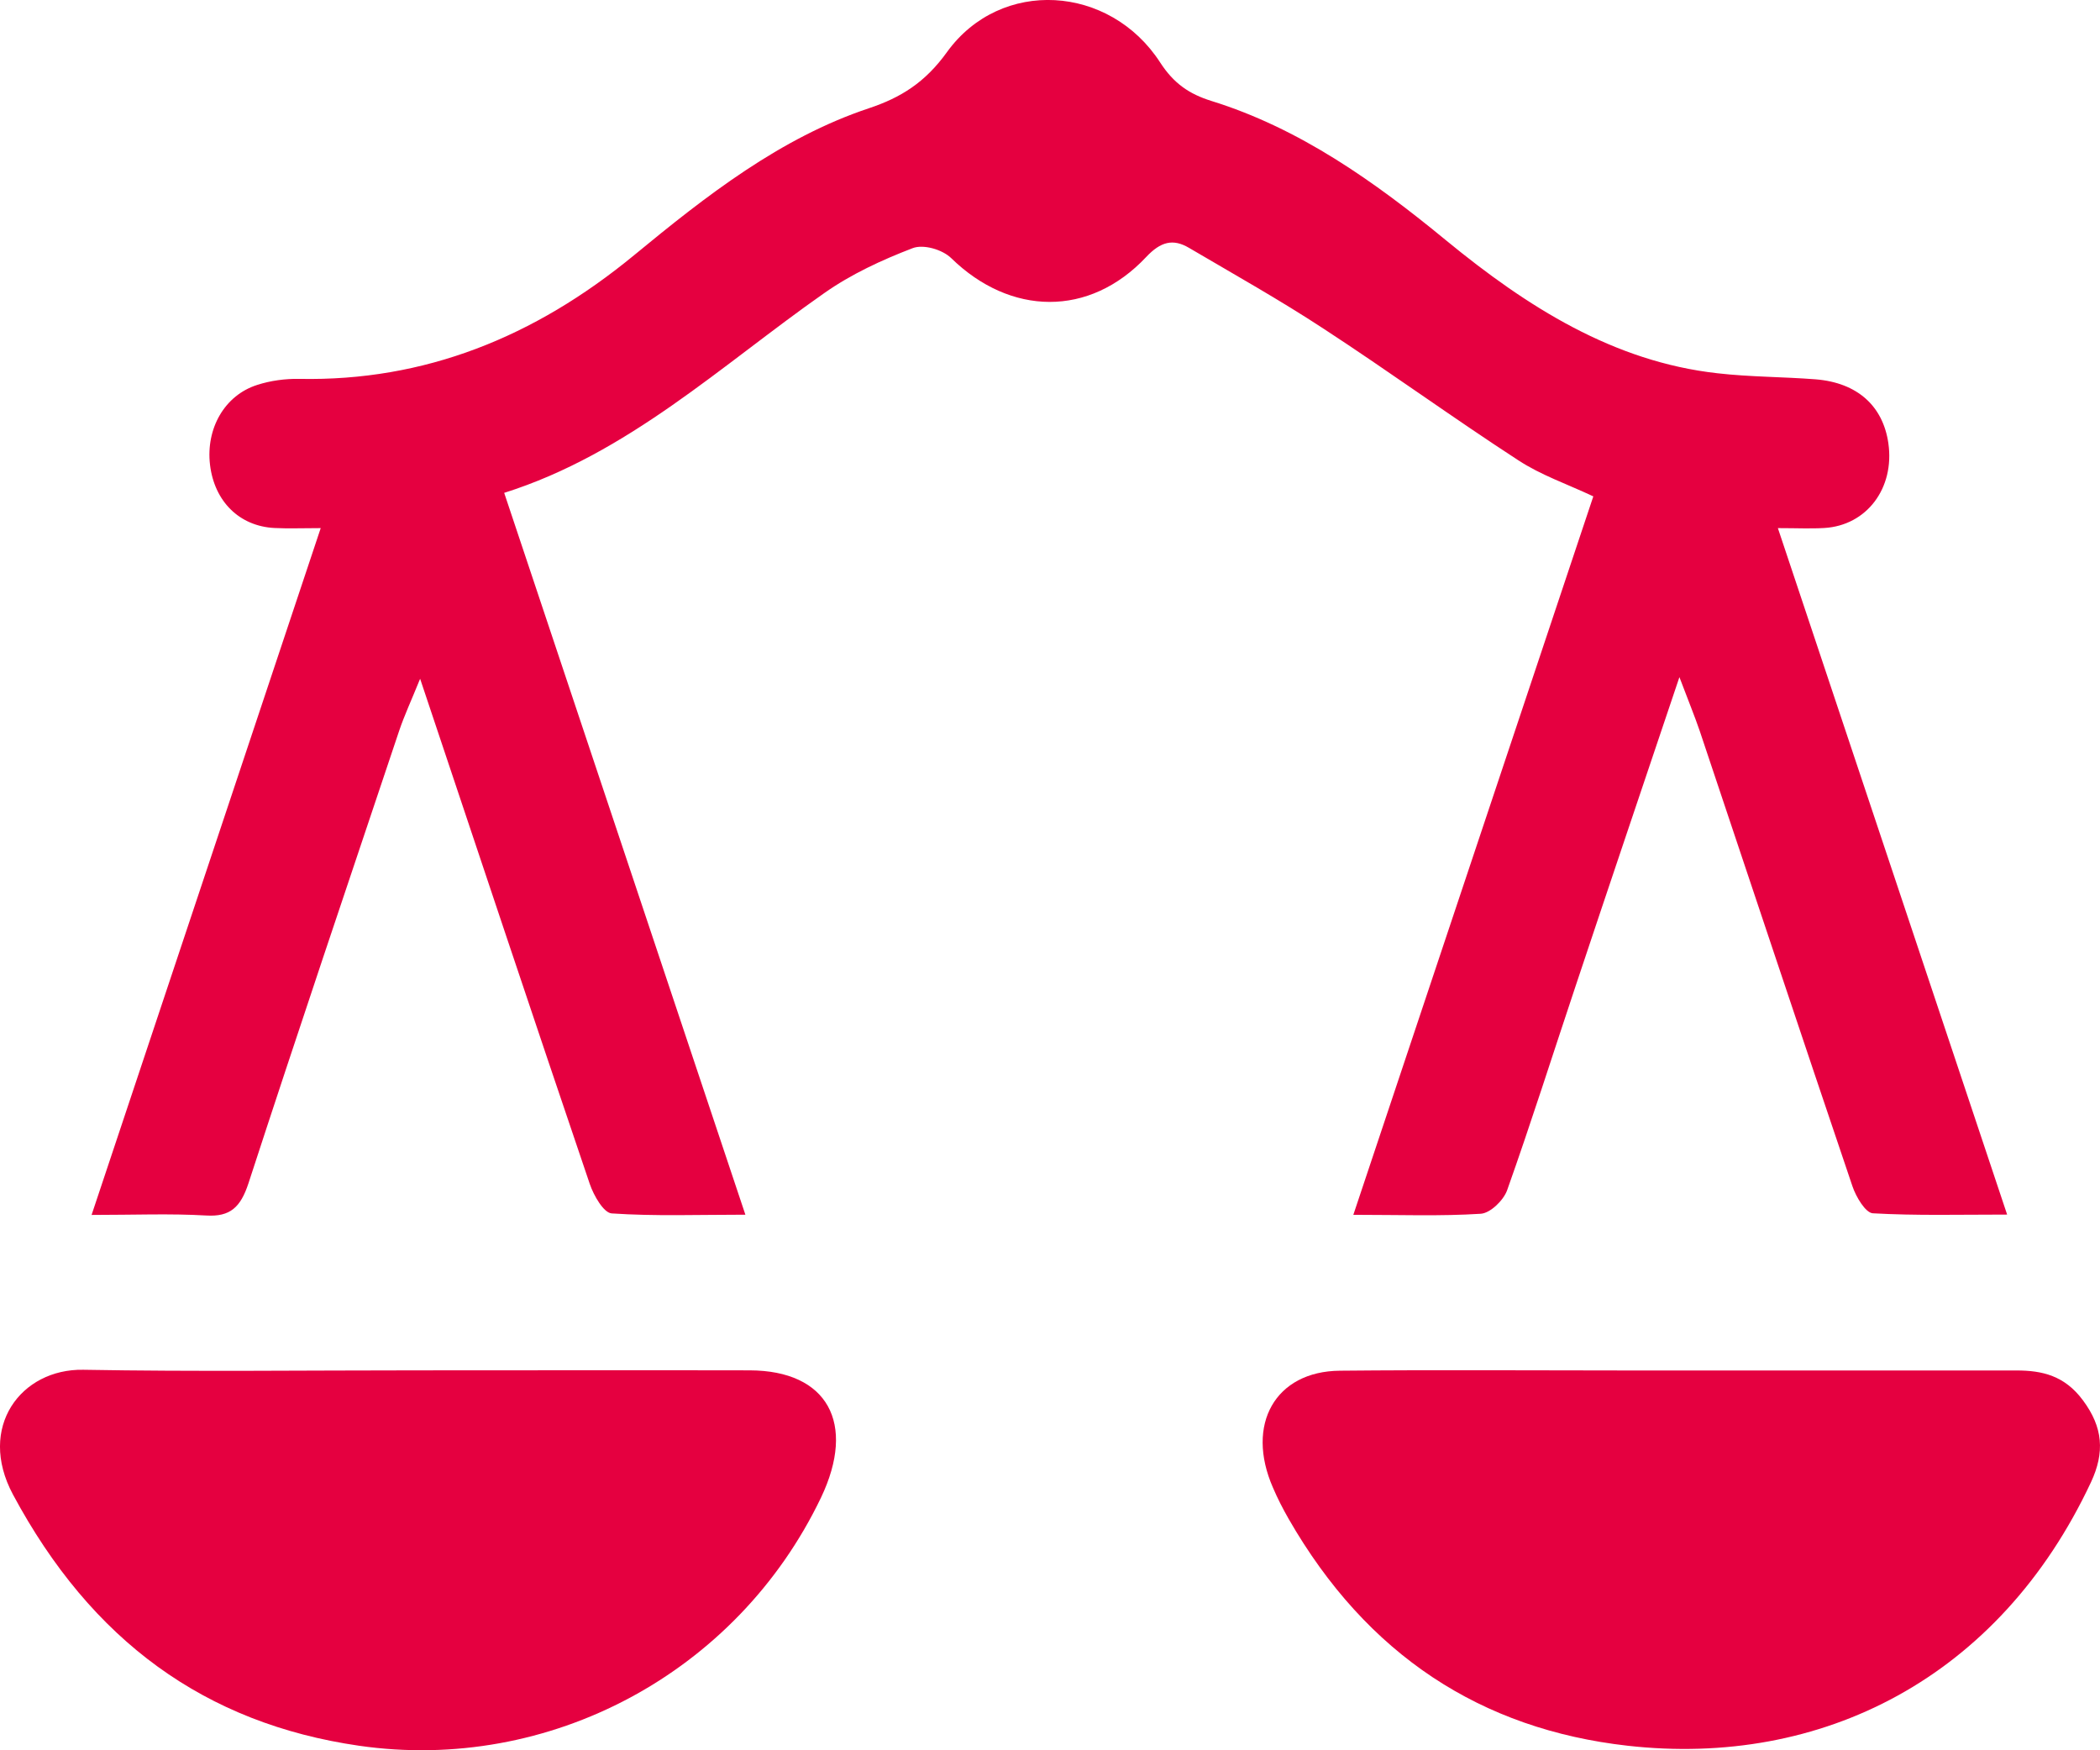 <svg width="18" height="15" viewBox="0 0 18 15" fill="none" xmlns="http://www.w3.org/2000/svg">
<g clip-path="url(#clip0_159_8224)">
<path d="M4.322 4.225C5.018 6.309 5.696 8.335 6.389 10.41C5.983 10.41 5.612 10.424 5.243 10.399C5.174 10.394 5.089 10.246 5.055 10.146C4.575 8.733 4.103 7.316 3.601 5.817C3.524 6.007 3.465 6.133 3.421 6.264C2.988 7.555 2.552 8.845 2.13 10.14C2.062 10.347 1.973 10.429 1.769 10.417C1.461 10.399 1.152 10.412 0.785 10.412C1.444 8.438 2.089 6.506 2.749 4.526C2.589 4.526 2.471 4.531 2.353 4.525C2.052 4.51 1.837 4.297 1.8 3.982C1.764 3.672 1.925 3.388 2.204 3.299C2.318 3.262 2.444 3.245 2.564 3.247C3.639 3.269 4.582 2.889 5.434 2.188C6.054 1.677 6.689 1.181 7.447 0.928C7.721 0.837 7.93 0.707 8.118 0.445C8.579 -0.191 9.512 -0.132 9.944 0.535C10.061 0.716 10.194 0.806 10.383 0.865C11.135 1.098 11.779 1.553 12.395 2.06C13.091 2.631 13.831 3.1 14.722 3.199C15.001 3.231 15.283 3.229 15.564 3.251C15.92 3.28 16.14 3.479 16.186 3.799C16.241 4.184 16 4.504 15.636 4.525C15.519 4.532 15.4 4.526 15.239 4.526C15.899 6.501 16.543 8.428 17.204 10.409C16.794 10.409 16.422 10.419 16.053 10.398C15.99 10.394 15.909 10.258 15.878 10.166C15.438 8.867 15.005 7.565 14.569 6.264C14.525 6.135 14.473 6.01 14.395 5.803C14.079 6.742 13.79 7.596 13.505 8.451C13.31 9.034 13.124 9.622 12.918 10.201C12.886 10.289 12.773 10.397 12.692 10.402C12.347 10.424 12.001 10.411 11.6 10.411C12.292 8.34 12.97 6.309 13.657 4.254C13.432 4.148 13.208 4.072 13.013 3.944C12.451 3.579 11.906 3.183 11.345 2.817C10.97 2.571 10.579 2.352 10.193 2.125C10.055 2.043 9.949 2.07 9.824 2.203C9.337 2.721 8.66 2.707 8.153 2.212C8.077 2.138 7.914 2.091 7.822 2.127C7.559 2.228 7.296 2.349 7.062 2.514C6.183 3.13 5.383 3.889 4.321 4.224L4.322 4.225Z" fill="#E50040"/>
<path d="M3.586 11.744C4.533 11.744 5.48 11.742 6.427 11.744C7.092 11.746 7.342 12.196 7.037 12.835C6.315 14.341 4.706 15.196 3.077 14.961C1.759 14.77 0.784 14.063 0.111 12.808C-0.198 12.23 0.181 11.73 0.713 11.739C1.671 11.756 2.628 11.744 3.585 11.744H3.586Z" fill="#E50040"/>
<path d="M14.412 11.745C15.369 11.745 16.327 11.745 17.284 11.745C17.505 11.745 17.697 11.789 17.854 12.001C18.026 12.232 18.042 12.447 17.923 12.702C17.135 14.384 15.612 15.148 13.951 14.961C12.698 14.82 11.717 14.186 11.045 13.016C10.996 12.93 10.95 12.841 10.911 12.749C10.674 12.208 10.93 11.752 11.485 11.747C12.3 11.739 13.117 11.745 13.933 11.745C14.092 11.745 14.252 11.745 14.412 11.745Z" fill="#E50040"/>
</g>
<defs>
<clipPath id="clip0_159_8224">
<rect width="18" height="15" fill="white"/>
</clipPath>
</defs>
</svg>

